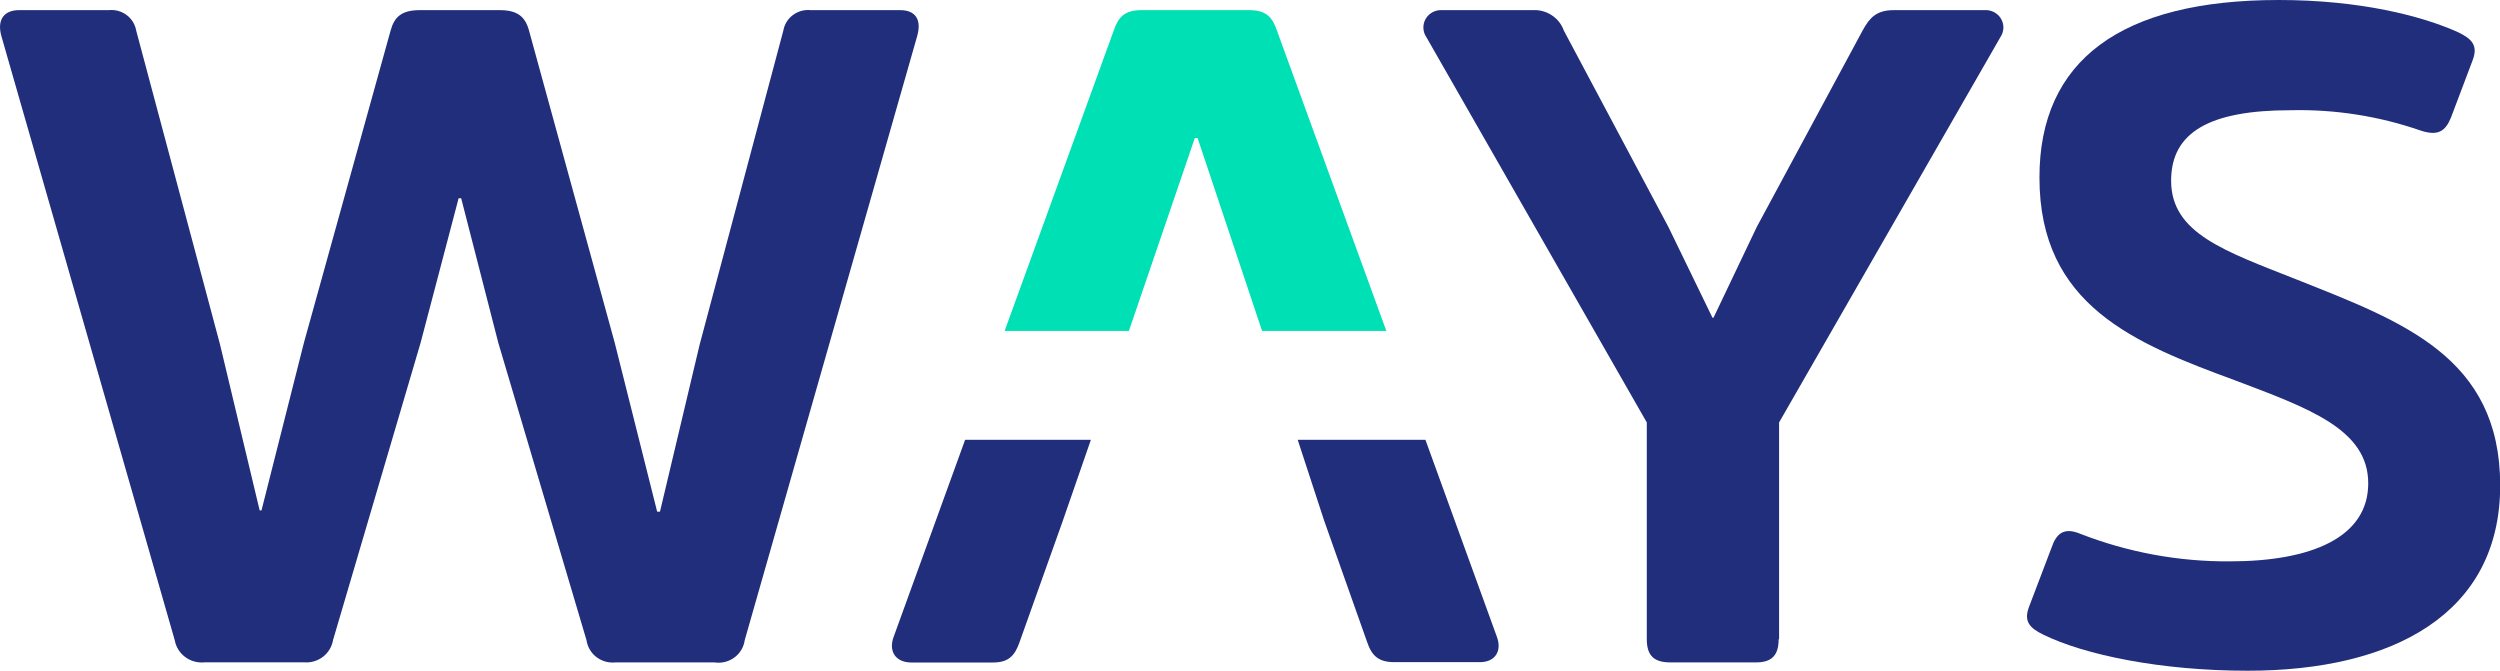 <svg width="123" height="33" viewBox="0 0 123 33" fill="none" xmlns="http://www.w3.org/2000/svg">
<g clip-path="url(#clip0)">
<path d="M24.59 0.499C25.458 0.499 25.84 0.819 26.027 1.502L30.244 16.863L32.332 25.174H32.471L34.419 16.969L38.541 1.502C38.593 1.198 38.762 0.925 39.012 0.739C39.262 0.552 39.574 0.467 39.886 0.499H44.291C45.033 0.499 45.358 0.956 45.124 1.779L36.641 31.494C36.618 31.663 36.561 31.826 36.473 31.973C36.385 32.121 36.268 32.249 36.129 32.351C35.99 32.453 35.831 32.527 35.663 32.568C35.495 32.609 35.319 32.617 35.148 32.59H30.292C29.955 32.628 29.617 32.535 29.348 32.331C29.08 32.127 28.903 31.828 28.856 31.498L24.517 16.867L22.69 9.754H22.564L20.694 16.863L16.385 31.494C16.33 31.821 16.152 32.115 15.885 32.318C15.619 32.52 15.284 32.616 14.949 32.586H10.08C9.738 32.625 9.393 32.533 9.117 32.33C8.841 32.127 8.655 31.828 8.596 31.494L0.069 1.779C-0.161 0.96 0.208 0.499 0.937 0.499H5.355C5.666 0.467 5.979 0.552 6.229 0.739C6.479 0.925 6.647 1.198 6.7 1.502L10.826 16.952L12.775 25.11H12.866L14.953 16.863L19.218 1.502C19.405 0.819 19.774 0.499 20.655 0.499H24.595H24.59Z" fill="#212E7C"/>
<path d="M87.509 31.451C87.509 32.27 87.141 32.59 86.399 32.59H82.181C81.391 32.59 81.022 32.27 81.022 31.451V20.784L70.174 1.822C70.084 1.689 70.034 1.533 70.03 1.374C70.025 1.214 70.067 1.056 70.149 0.918C70.231 0.78 70.351 0.668 70.495 0.594C70.639 0.52 70.802 0.487 70.964 0.499H75.412C75.743 0.48 76.071 0.568 76.346 0.749C76.622 0.93 76.83 1.194 76.939 1.502L82.085 11.166L84.255 15.634H84.303L86.433 11.166L91.64 1.502C91.966 0.909 92.291 0.499 93.168 0.499H97.633C97.795 0.487 97.957 0.52 98.101 0.594C98.246 0.668 98.366 0.78 98.448 0.918C98.53 1.056 98.572 1.214 98.567 1.374C98.562 1.533 98.513 1.689 98.423 1.822L87.531 20.784V31.451H87.509Z" fill="#212E7C"/>
<path d="M110.581 33C106.316 33 102.562 32.223 100.523 31.221C99.872 30.901 99.551 30.581 99.829 29.855L100.939 26.937C101.169 26.254 101.543 25.934 102.328 26.254C104.674 27.172 107.179 27.636 109.705 27.619C113.736 27.619 116.517 26.433 116.517 23.779C116.517 21.125 113.597 20.088 109.982 18.719C105.023 16.897 100.341 15.028 100.341 8.739C100.336 2.961 104.367 0 112.109 0C116.096 0 119.155 0.777 120.961 1.596C121.611 1.916 121.933 2.236 121.655 2.961L120.587 5.786C120.31 6.469 119.937 6.699 119.103 6.426C117.051 5.713 114.884 5.373 112.707 5.423C108.767 5.423 106.819 6.473 106.819 8.888C106.819 11.486 109.462 12.353 113.028 13.765C118.175 15.817 123.009 17.55 123.009 23.882C123.009 30.214 117.719 33 110.581 33Z" fill="#212E7C"/>
<path d="M55.542 16.282L58.784 6.793H58.922L62.094 16.282H68.208L62.841 1.549C62.611 0.866 62.329 0.499 61.452 0.499H56.167C55.299 0.499 55.008 0.862 54.779 1.549L49.428 16.282H55.503H55.542Z" fill="#00E0B5"/>
<path d="M47.484 21.637L43.974 31.315C43.696 32.044 44.065 32.595 44.842 32.595H48.86C49.602 32.595 49.927 32.275 50.162 31.592L52.292 25.618L53.672 21.637H47.484Z" fill="#212E7C"/>
<path d="M73.641 31.315L70.131 21.637H63.847L65.149 25.618L67.258 31.575C67.488 32.258 67.814 32.578 68.603 32.578H72.795C73.546 32.59 73.919 32.04 73.641 31.315Z" fill="#212E7C"/>
</g>
<defs>
<clipPath id="clip0">
<rect width="123" height="33" fill="white"/>
</clipPath>
</defs>
</svg>
